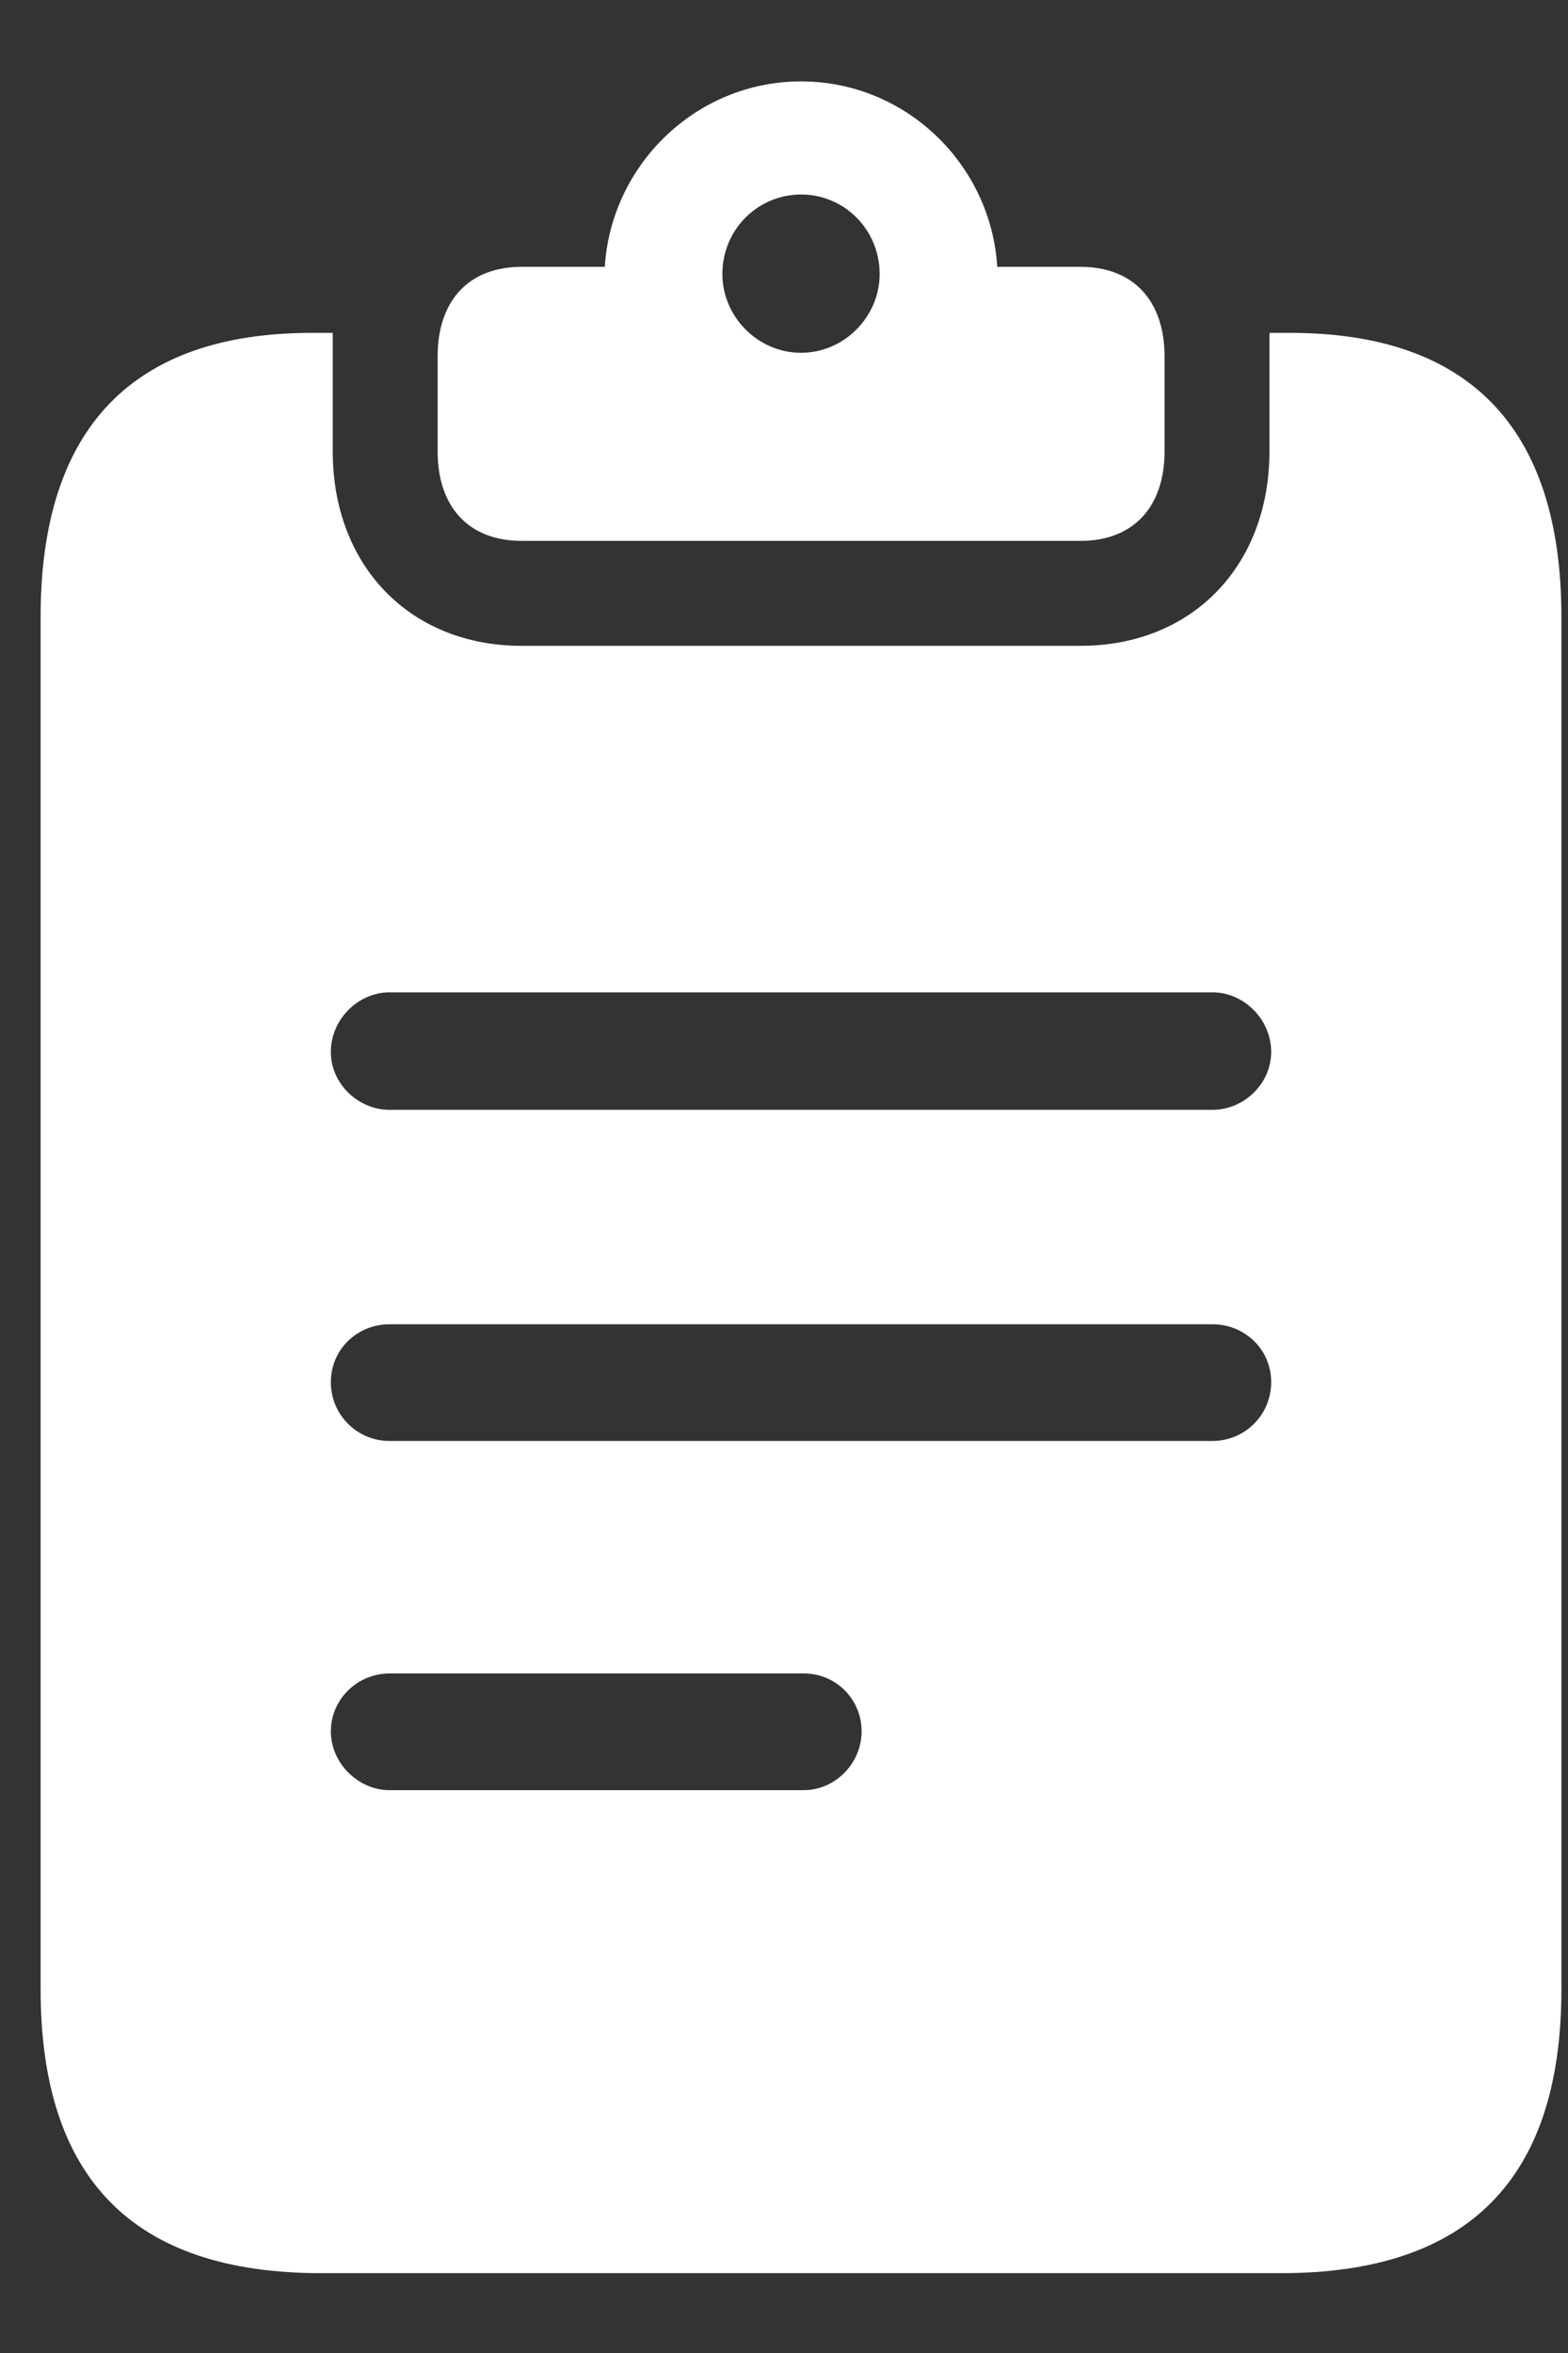 <svg width="10" height="15" viewBox="0 0 10 15" fill="none" xmlns="http://www.w3.org/2000/svg">
<rect x="0" y="0" width="10" height="15" fill="#333333" stroke="none"/>
<path d="M3.327 3.448C2.992 3.448 2.791 3.235 2.791 2.877V2.272C2.791 1.914 2.992 1.701 3.327 1.701H3.857C3.898 1.049 4.44 0.519 5.109 0.519C5.778 0.519 6.32 1.049 6.36 1.701H6.891C7.225 1.701 7.427 1.914 7.427 2.272V2.877C7.427 3.235 7.225 3.448 6.891 3.448H3.327ZM5.109 2.249C5.385 2.249 5.61 2.018 5.61 1.747C5.61 1.464 5.385 1.24 5.109 1.24C4.832 1.24 4.607 1.464 4.607 1.747C4.607 2.018 4.832 2.249 5.109 2.249ZM2.047 14.491C0.853 14.491 0.259 13.891 0.259 12.681V3.933C0.259 2.722 0.853 2.122 1.989 2.122H2.122V2.877C2.122 3.604 2.612 4.117 3.327 4.117H6.891C7.606 4.117 8.096 3.604 8.096 2.877V2.122H8.228C9.364 2.122 9.958 2.722 9.958 3.933V12.681C9.958 13.891 9.364 14.491 8.171 14.491H2.047ZM2.485 7.075H7.732C7.934 7.075 8.107 6.908 8.107 6.706C8.107 6.499 7.934 6.326 7.732 6.326H2.485C2.283 6.326 2.11 6.499 2.11 6.706C2.11 6.908 2.283 7.075 2.485 7.075ZM2.485 9.186H7.732C7.94 9.186 8.107 9.019 8.107 8.811C8.107 8.603 7.94 8.442 7.732 8.442H2.485C2.277 8.442 2.11 8.603 2.11 8.811C2.11 9.019 2.277 9.186 2.485 9.186ZM2.485 11.412H5.126C5.328 11.412 5.495 11.239 5.495 11.037C5.495 10.835 5.334 10.668 5.126 10.668H2.485C2.277 10.668 2.11 10.835 2.11 11.037C2.11 11.239 2.283 11.412 2.485 11.412Z" fill="white"/>
</svg>
